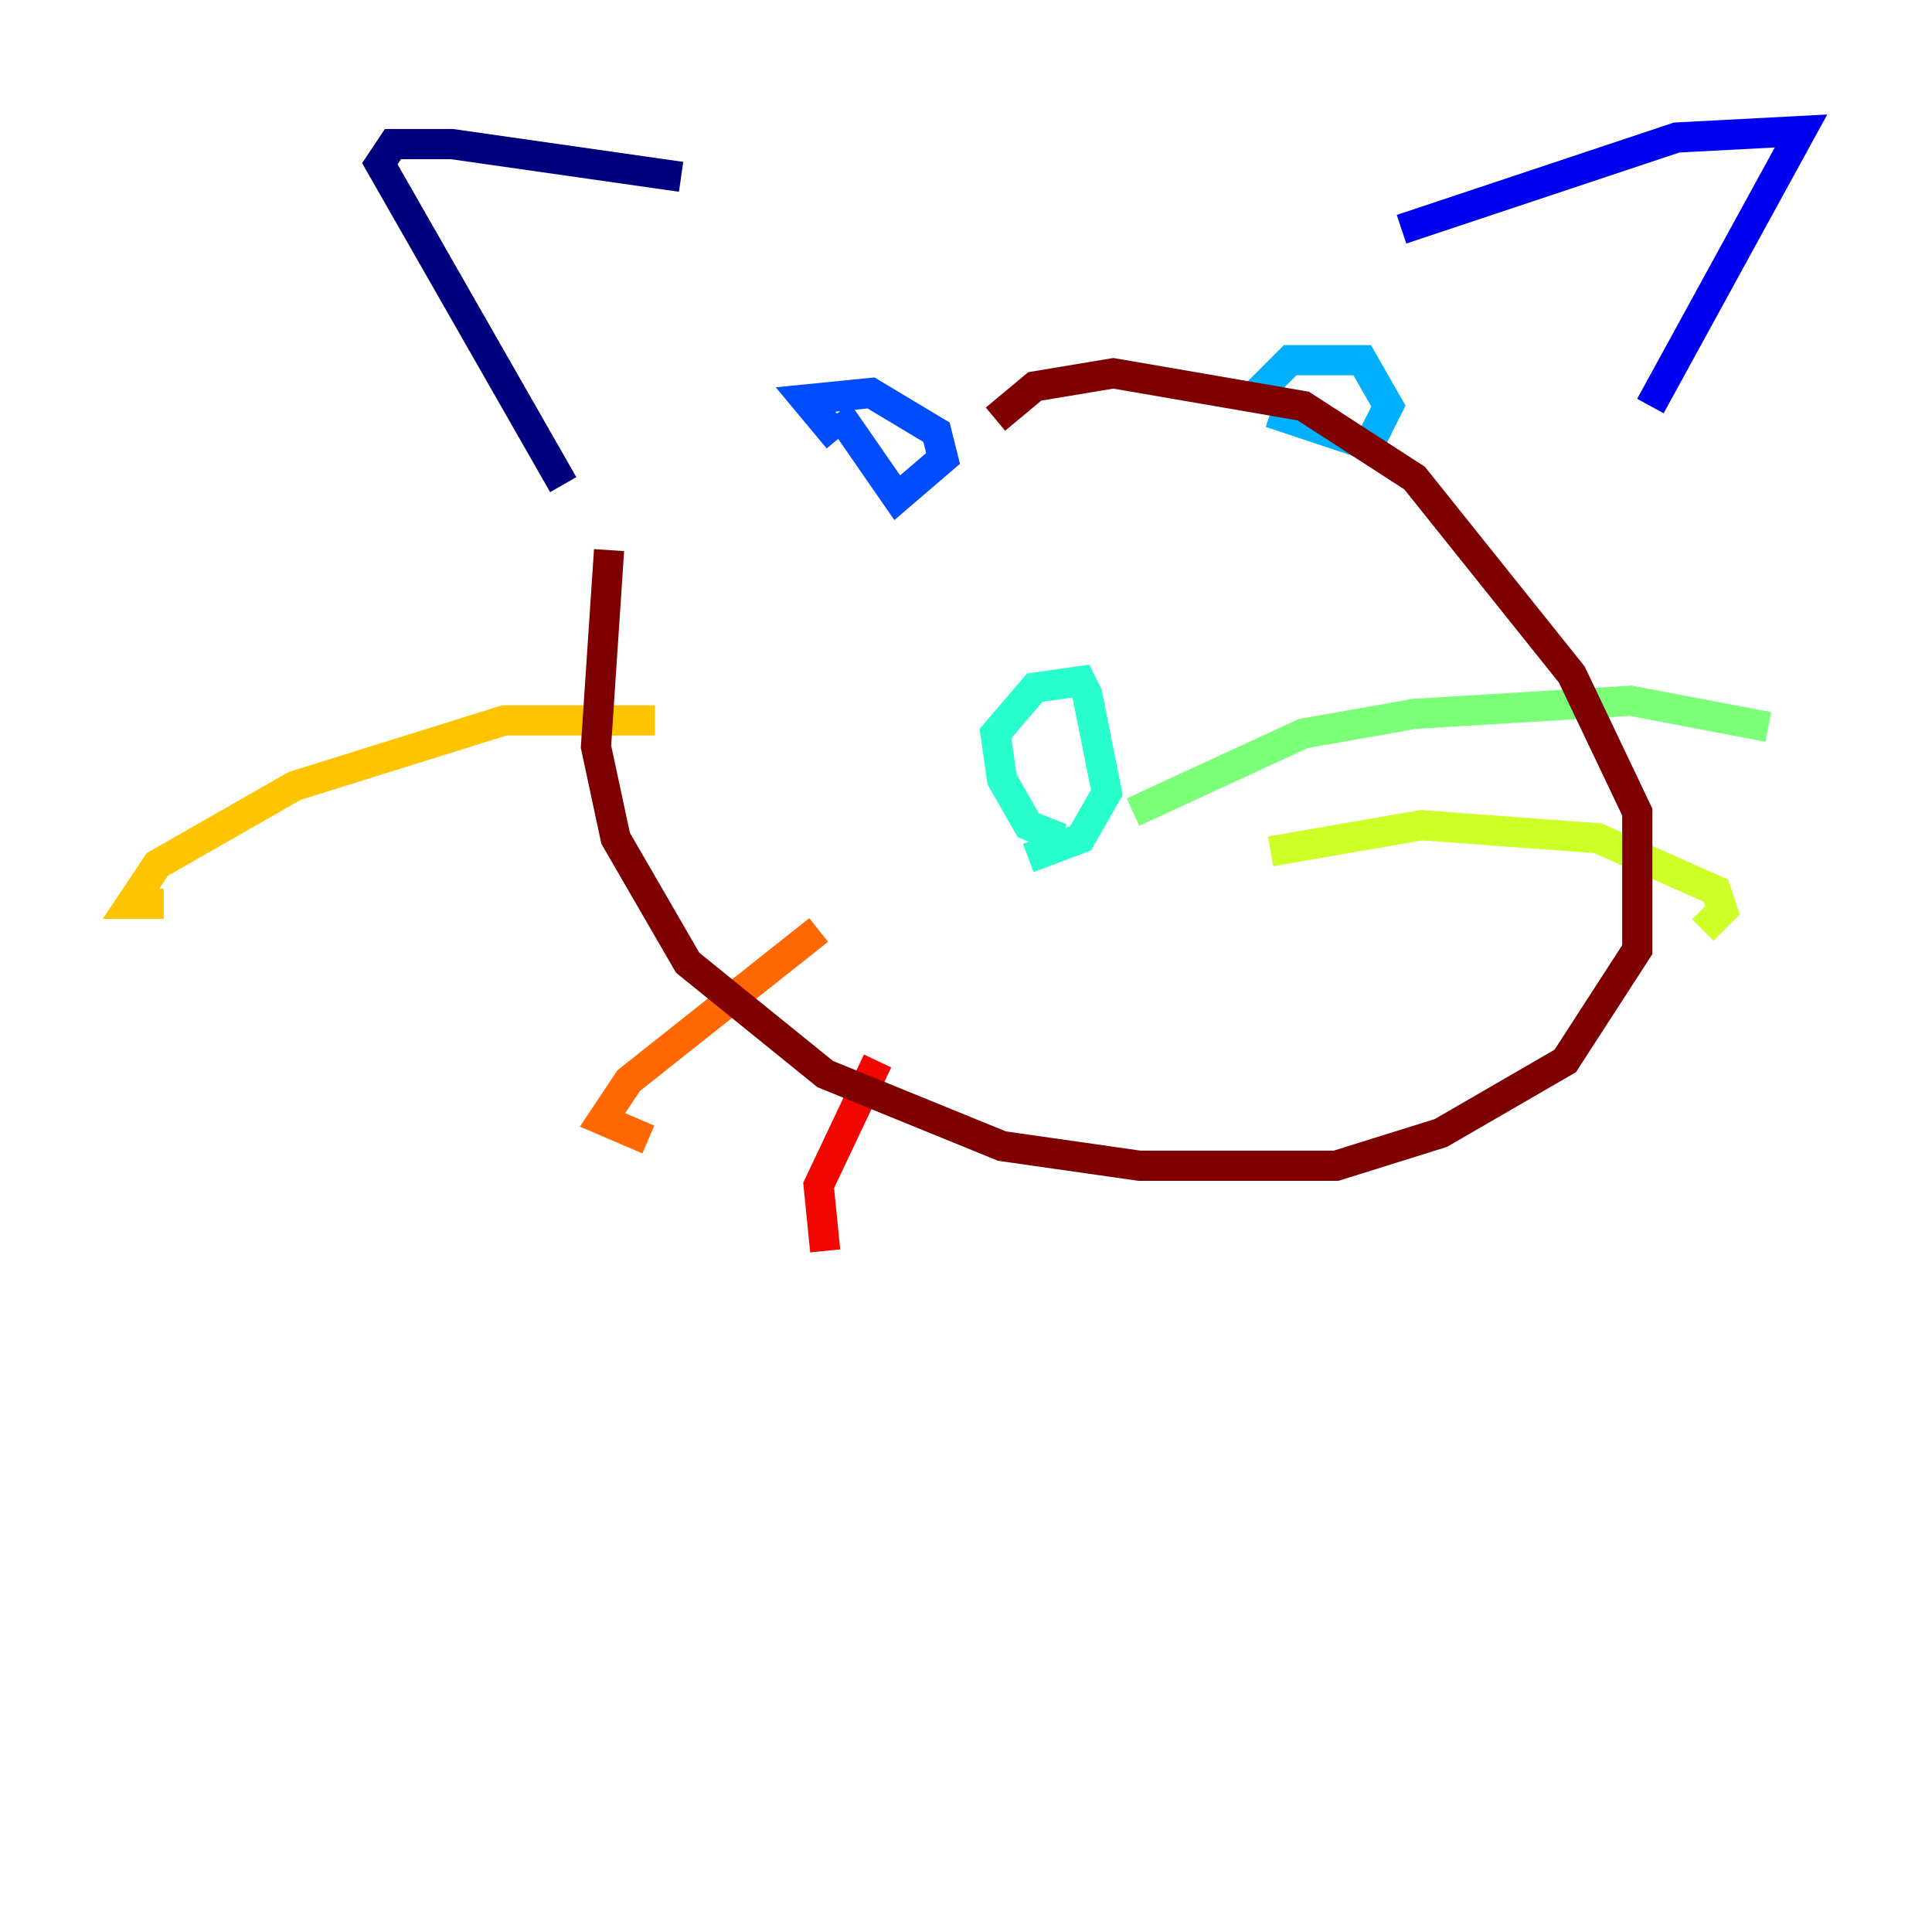 <?xml version="1.0" encoding="utf-8" ?>
<svg baseProfile="tiny" height="128" version="1.2" viewBox="0,0,128,128" width="128" xmlns="http://www.w3.org/2000/svg" xmlns:ev="http://www.w3.org/2001/xml-events" xmlns:xlink="http://www.w3.org/1999/xlink"><defs /><polyline fill="none" points="45.125,11.715 29.939,9.546 26.034,9.546 25.166,10.848 37.315,32.108" stroke="#00007f" stroke-width="2" /><polyline fill="none" points="92.854,15.186 111.078,9.112 119.322,8.678 109.342,26.902" stroke="#0000f1" stroke-width="2" /><polyline fill="none" points="55.539,27.336 59.444,32.976 62.481,30.373 62.047,28.637 57.709,26.034 53.37,26.468 55.539,29.071" stroke="#004cff" stroke-width="2" /><polyline fill="none" points="84.176,27.336 90.685,29.505 91.986,26.902 90.251,23.864 85.478,23.864 82.875,26.468" stroke="#00b0ff" stroke-width="2" /><polyline fill="none" points="70.291,55.539 68.122,54.671 66.386,51.634 65.953,48.597 68.556,45.559 71.593,45.125 72.027,45.993 73.329,52.502 71.593,55.539 68.122,56.841" stroke="#29ffcd" stroke-width="2" /><polyline fill="none" points="75.064,53.803 86.346,48.597 93.722,47.295 108.041,46.427 117.153,48.163" stroke="#7cff79" stroke-width="2" /><polyline fill="none" points="84.176,56.407 94.156,54.671 105.871,55.539 113.681,59.01 114.115,60.312 112.814,61.614" stroke="#cdff29" stroke-width="2" /><polyline fill="none" points="43.39,47.729 33.41,47.729 19.525,52.068 10.414,57.275 8.678,59.878 10.848,59.878" stroke="#ffc400" stroke-width="2" /><polyline fill="none" points="54.237,61.614 41.654,71.593 39.919,74.197 42.956,75.498" stroke="#ff6700" stroke-width="2" /><polyline fill="none" points="58.142,70.291 54.237,78.536 54.671,82.875" stroke="#f10700" stroke-width="2" /><polyline fill="none" points="40.352,36.447 39.485,49.464 40.786,55.539 45.559,63.783 54.671,71.159 66.386,75.932 75.498,77.234 88.515,77.234 95.458,75.064 103.702,70.291 108.475,62.915 108.475,53.803 104.136,44.691 93.722,31.675 86.346,26.902 73.763,24.732 68.556,25.6 65.953,27.77" stroke="#7f0000" stroke-width="2" /></svg>